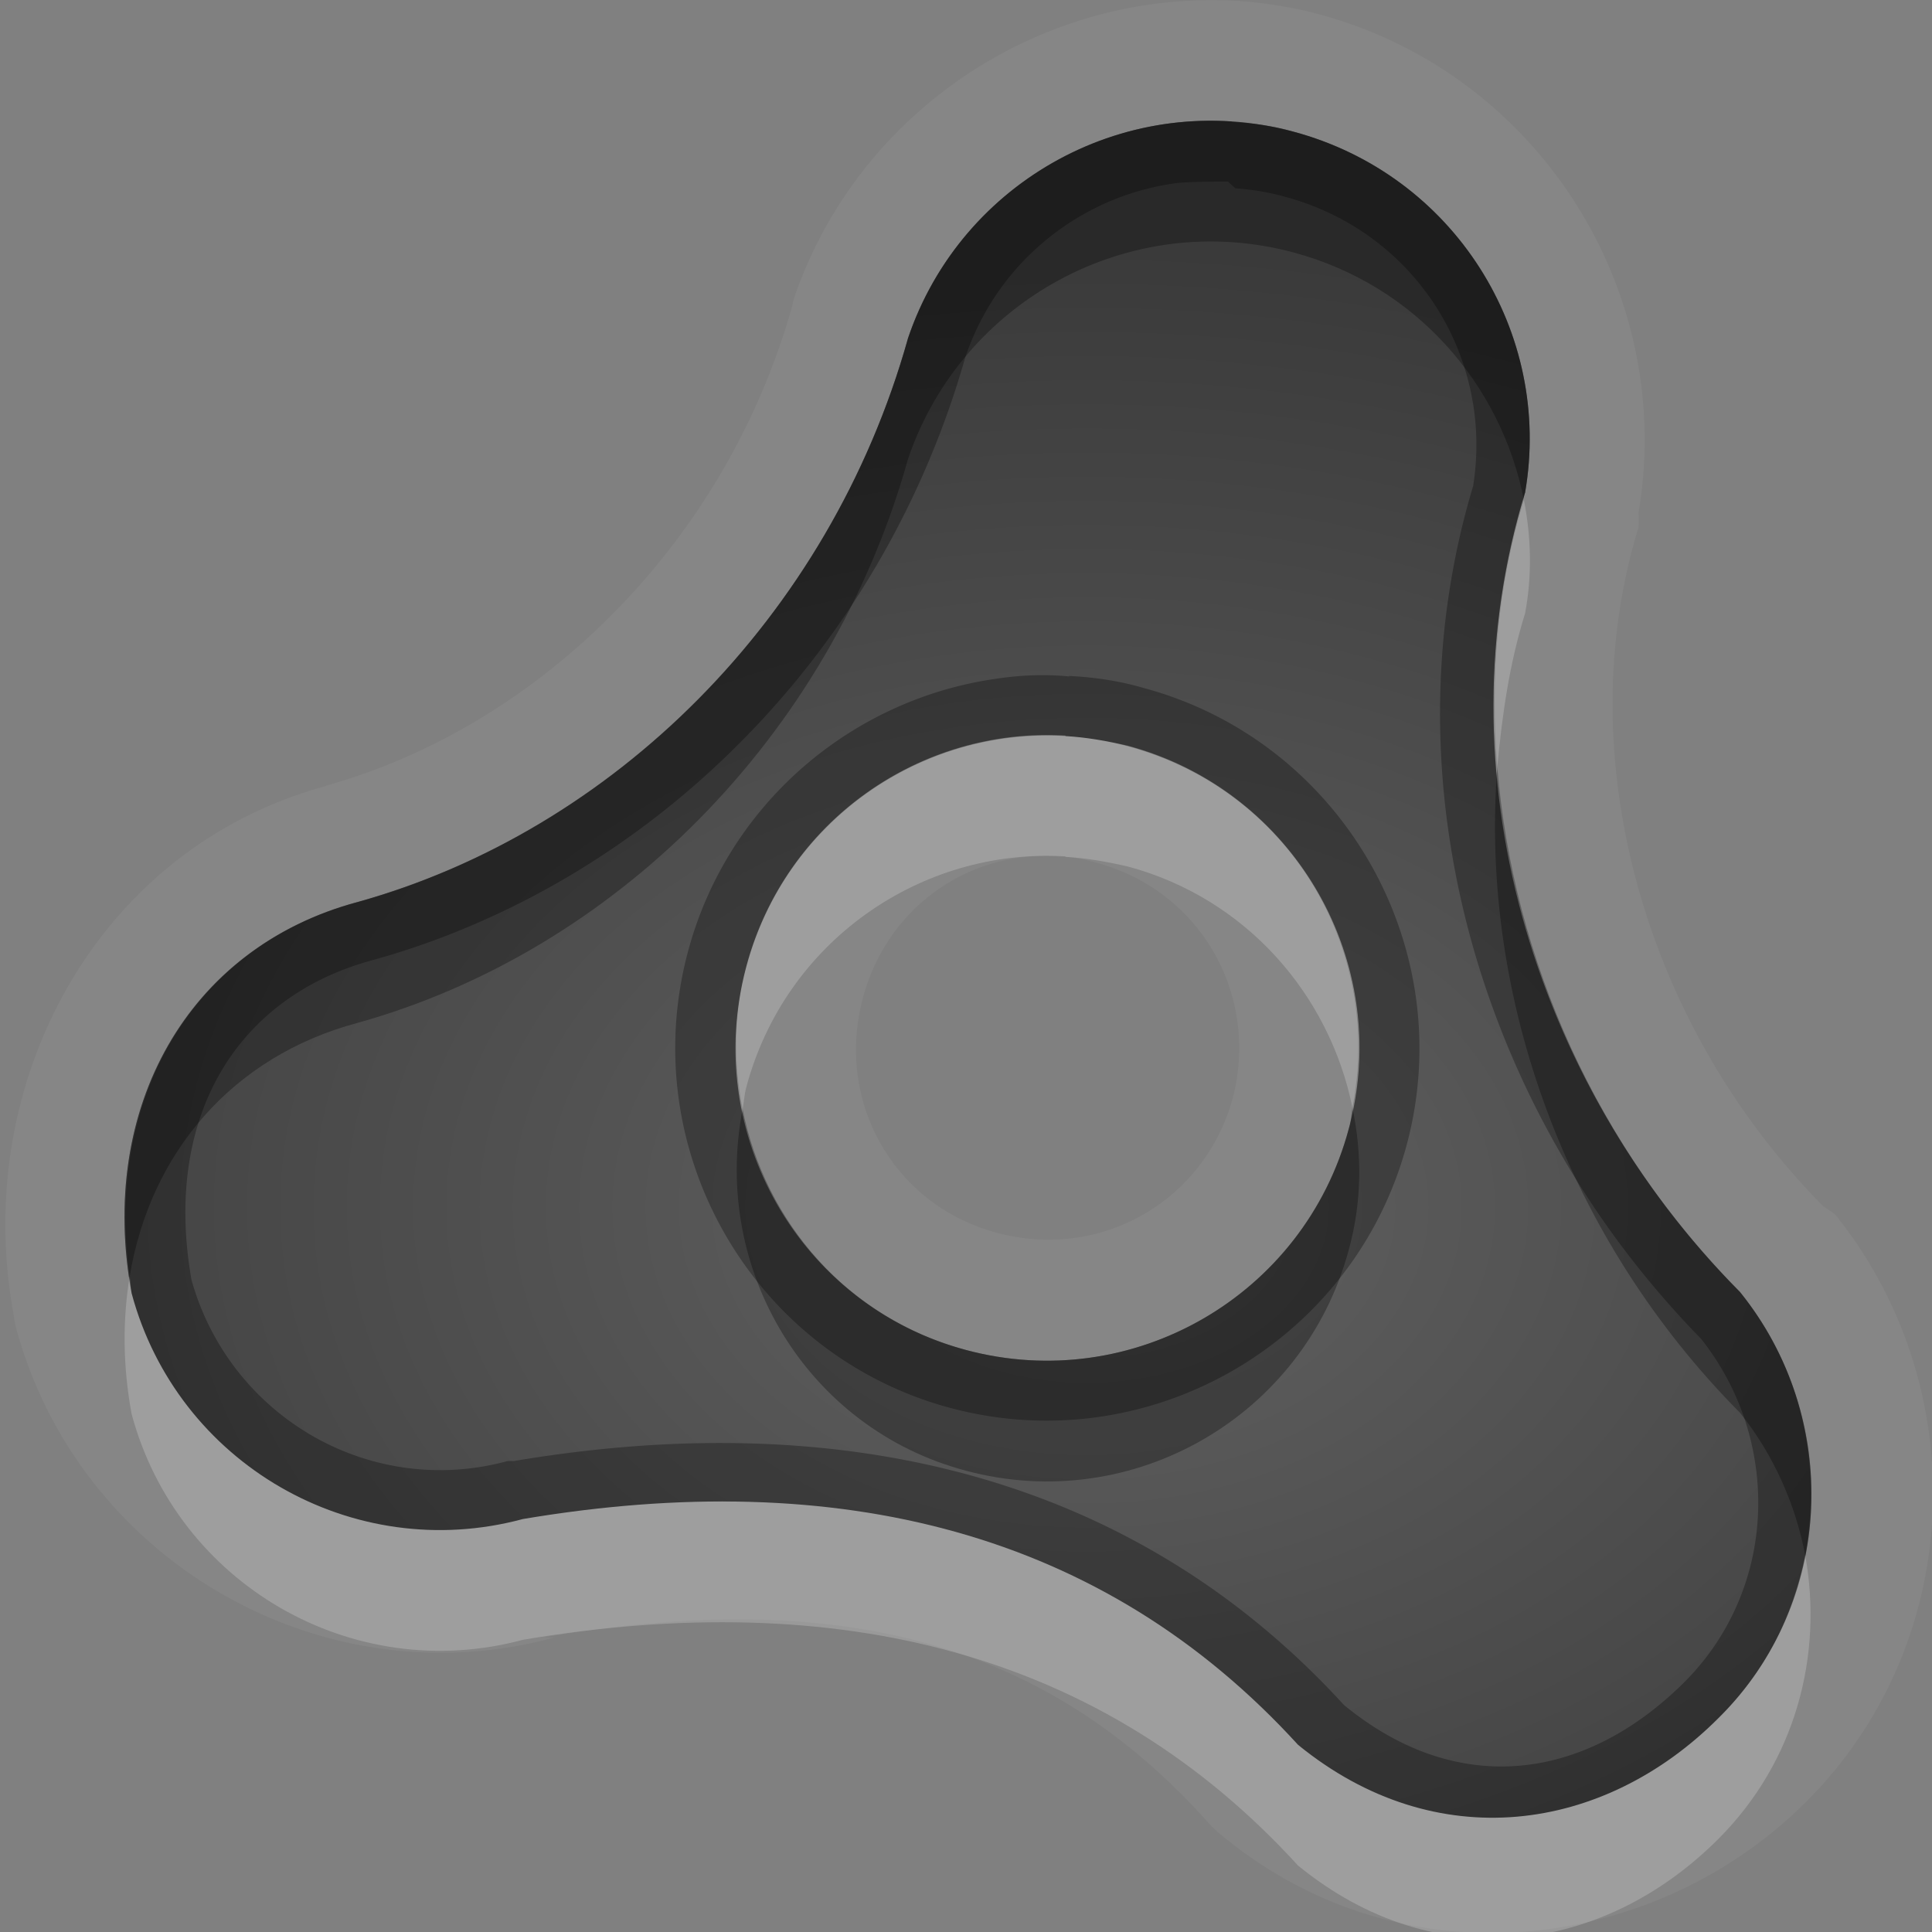 <?xml version="1.0" encoding="UTF-8"?>
<svg id="svg36" width="16" height="16" version="1.1" xmlns="http://www.w3.org/2000/svg" xmlns:cc="http://creativecommons.org/ns#" xmlns:dc="http://purl.org/dc/elements/1.1/" xmlns:rdf="http://www.w3.org/1999/02/22-rdf-syntax-ns#">
 <rect width="100%" height="100%" fill="#808080" stroke="none"/>
 <defs id="defs7">
  <radialGradient id="gr0" cx="9" cy="10" r="11" gradientTransform="matrix(1 0 0 .727 0 2.727)" gradientUnits="userSpaceOnUse">
   <stop id="stop2" stop-opacity=".235" offset="0"/>
   <stop id="stop4" stop-opacity=".549" offset="1"/>
  </radialGradient>
 </defs>
 <path id="path9" d="m10.22 0.002c0.01 7.95e-4 0.03 0.005 0.04 0.006 0 2.43e-4 0.01-2.55e-4 0.01 0l-0.05-0.006zm0.04 0.006c-0.23-0.014-0.458-0.006-0.678 0.021-1.355 0.171-2.553 1.102-3.01 2.451a1 1 0 0 0-0.01 0.049c-0.557 1.989-2.115 3.491-3.867 3.979h0.01c-1.892 0.508-2.949 2.449-2.592 4.382a1 1 0 0 0 0.018 0.1c0.518 1.93 2.531 3.1 4.465 2.57h-0.09c2.391-0.41 4.135 0 5.514 1.55a1 1 0 0 0 0.11 0.1c1.5 1.23 3.57 0.96 4.82-0.28 1.33-1.32 1.4-3.44 0.25-4.87a1 1 0 0 0-0.1-0.07c-1.49-1.504-2.11-3.737-1.53-5.623a1 1 0 0 0 0-0.123c0.31-1.831-0.83-3.64-2.65-4.127-0.22-0.059-0.44-0.093-0.66-0.109zm-0.06 0.998v4e-3c0.17 0.01 0.34 0.03 0.51 0.08 1.33 0.356 2.15 1.66 1.92 2.99-0.7 2.278 0.04 4.865 1.78 6.62 0.84 1.04 0.79 2.57-0.18 3.53-0.95 0.95-2.34 1.15-3.48 0.22-1.615-1.77-3.807-2.31-6.42-1.87-1.41 0.38-2.862-0.46-3.24-1.87-0.282-1.526 0.462-2.861 1.871-3.239 2.107-0.587 3.908-2.346 4.559-4.67 0.387-1.146 1.499-1.874 2.68-1.795zm-1.376 5.086c-1.199-0.072-2.323 0.706-2.644 1.914-0.369 1.38 0.441 2.804 1.82 3.174 1.38 0.37 2.8-0.45 3.17-1.834 0.37-1.38-0.45-2.8-1.83-3.17-0.173-0.04-0.344-0.07-0.516-0.08v-4e-3zm-0.064 1v2e-3c0.105 0 0.213 0.021 0.32 0.051 0.858 0.23 1.35 1.087 1.13 1.945-0.233 0.857-1.093 1.35-1.95 1.12-0.855-0.225-1.344-1.083-1.114-1.944 0.201-0.752 0.874-1.222 1.614-1.174z" fill="#fff" opacity=".05"/>
 <path id="base" d="m14.41 10.7c-1.74-1.753-2.48-4.342-1.78-6.62 0.23-1.33-0.59-2.634-1.92-2.99-1.357-0.363-2.747 0.4-3.19 1.71-0.651 2.324-2.453 4.083-4.56 4.67-1.409 0.378-2.152 1.712-1.87 3.24 0.378 1.41 1.83 2.25 3.24 1.87 2.613-0.44 4.805 0.1 6.42 1.87 1.14 0.93 2.53 0.73 3.48-0.22 0.97-0.96 1.02-2.49 0.18-3.53zm-6.41 0.48c-1.379-0.37-2.189-1.79-1.82-3.17 0.367-1.38 1.781-2.2 3.16-1.83 1.38 0.37 2.2 1.79 1.83 3.17s-1.79 2.2-3.17 1.83z" fill="url(#gr0)"/>
 <path id="path17" d="m10.2 1.006c-1.181-0.079-2.293 0.649-2.68 1.795-0.651 2.324-2.452 4.083-4.559 4.67-1.409 0.378-2.153 1.713-1.871 3.239 0.378 1.41 1.83 2.25 3.24 1.87 2.613-0.44 4.805 0.1 6.42 1.87 1.14 0.93 2.53 0.73 3.48-0.22 0.97-0.96 1.02-2.49 0.18-3.53-1.74-1.755-2.48-4.342-1.78-6.62 0.23-1.33-0.59-2.634-1.92-2.99-0.17-0.05-0.34-0.07-0.51-0.08v-4e-3zm-0.03 0.498 0.06 0.055c0.13 0.01 0.27 0.03 0.41 0.07 1.08 0.289 1.73 1.326 1.56 2.396-0.74 2.457 0.06 5.196 1.89 7.065 0.67 0.85 0.63 2.08-0.15 2.85-0.81 0.8-1.86 0.96-2.81 0.18-1.737-1.9-4.152-2.48-6.876-2.02a0.5 0.5 0 0 0-0.051 0c-1.141 0.31-2.301-0.37-2.617-1.5-0.233-1.318 0.347-2.34 1.508-2.651 2.277-0.634 4.196-2.512 4.9-4.99 0.27-0.799 0.967-1.345 1.766-1.445 0.135-0.01 0.27-0.01 0.41-0.01zm-1.316 4.094v4e-3c-0.204-0.02-0.406-0.011-0.604 0.019-1.189 0.168-2.225 1.031-2.553 2.262-0.438 1.639 0.533 3.337 2.174 3.777s3.339-0.54 3.779-2.18c0.44-1.642-0.54-3.343-2.181-3.783-0.205-0.06-0.411-0.089-0.615-0.099zm-0.03 0.494v4e-3c0.172 0.01 0.343 0.04 0.516 0.08 1.38 0.37 2.2 1.79 1.83 3.17-0.37 1.384-1.79 2.204-3.17 1.834-1.379-0.37-2.189-1.794-1.82-3.174 0.321-1.208 1.445-1.986 2.644-1.914z" opacity=".3"/>
 <path id="path24" d="m12.62 4.139c-0.22 0.72-0.28 1.468-0.22 2.213 0.04-0.43 0.1-0.856 0.23-1.272 0.06-0.32 0.05-0.637-0.01-0.941zm-3.796 1.953c-1.199-0.072-2.323 0.706-2.644 1.914-0.107 0.399-0.105 0.798-0.03 1.178 0.012-0.06 0.014-0.119 0.03-0.178 0.321-1.208 1.445-1.986 2.644-1.914v4e-3c0.172 0.01 0.343 0.04 0.516 0.08 0.98 0.263 1.67 1.061 1.86 1.996 0.26-1.324-0.54-2.642-1.86-2.996-0.173-0.04-0.344-0.07-0.516-0.08v-4e-3zm-7.75 4.478c-0.059 0.36-0.058 0.74 0.016 1.14 0.378 1.41 1.83 2.25 3.24 1.87 2.613-0.44 4.805 0.1 6.42 1.87 1.14 0.93 2.53 0.73 3.48-0.22 0.64-0.64 0.87-1.52 0.72-2.35-0.1 0.5-0.33 0.97-0.72 1.35-0.95 0.95-2.34 1.15-3.48 0.22-1.615-1.77-3.807-2.31-6.42-1.87-1.41 0.38-2.862-0.46-3.24-1.87-9e-3 -0.05-9e-3 -0.09-0.016-0.14z" fill="#fff" opacity=".2"/>
 <path id="path31" d="m10.2 1.006c-1.18-0.079-2.293 0.649-2.68 1.795-0.651 2.324-2.452 4.083-4.559 4.67-1.364 0.366-2.097 1.63-1.887 3.099 0.169-1.018 0.845-1.82 1.887-2.099 2.107-0.587 3.908-2.346 4.559-4.67 0.443-1.31 1.834-2.074 3.19-1.711 1.01 0.27 1.72 1.088 1.91 2.049 0-0.02 0-0.04 0.01-0.059 0.23-1.33-0.59-2.634-1.92-2.99-0.17-0.046-0.34-0.073-0.51-0.084zm2.2 5.346c-0.15 1.924 0.59 3.918 2.01 5.348 0.28 0.35 0.46 0.76 0.54 1.18 0.14-0.75-0.03-1.55-0.54-2.18-1.18-1.186-1.88-2.754-2.01-4.348zm-1.2 2.822c-0.01 0.059-0.01 0.117-0.03 0.176-0.37 1.38-1.79 2.2-3.17 1.83-0.981-0.26-1.664-1.06-1.85-1.994-0.258 1.324 0.53 2.644 1.85 2.994 1.38 0.37 2.8-0.45 3.17-1.83 0.11-0.399 0.11-0.797 0.03-1.176z" opacity=".3"/>
</svg>
